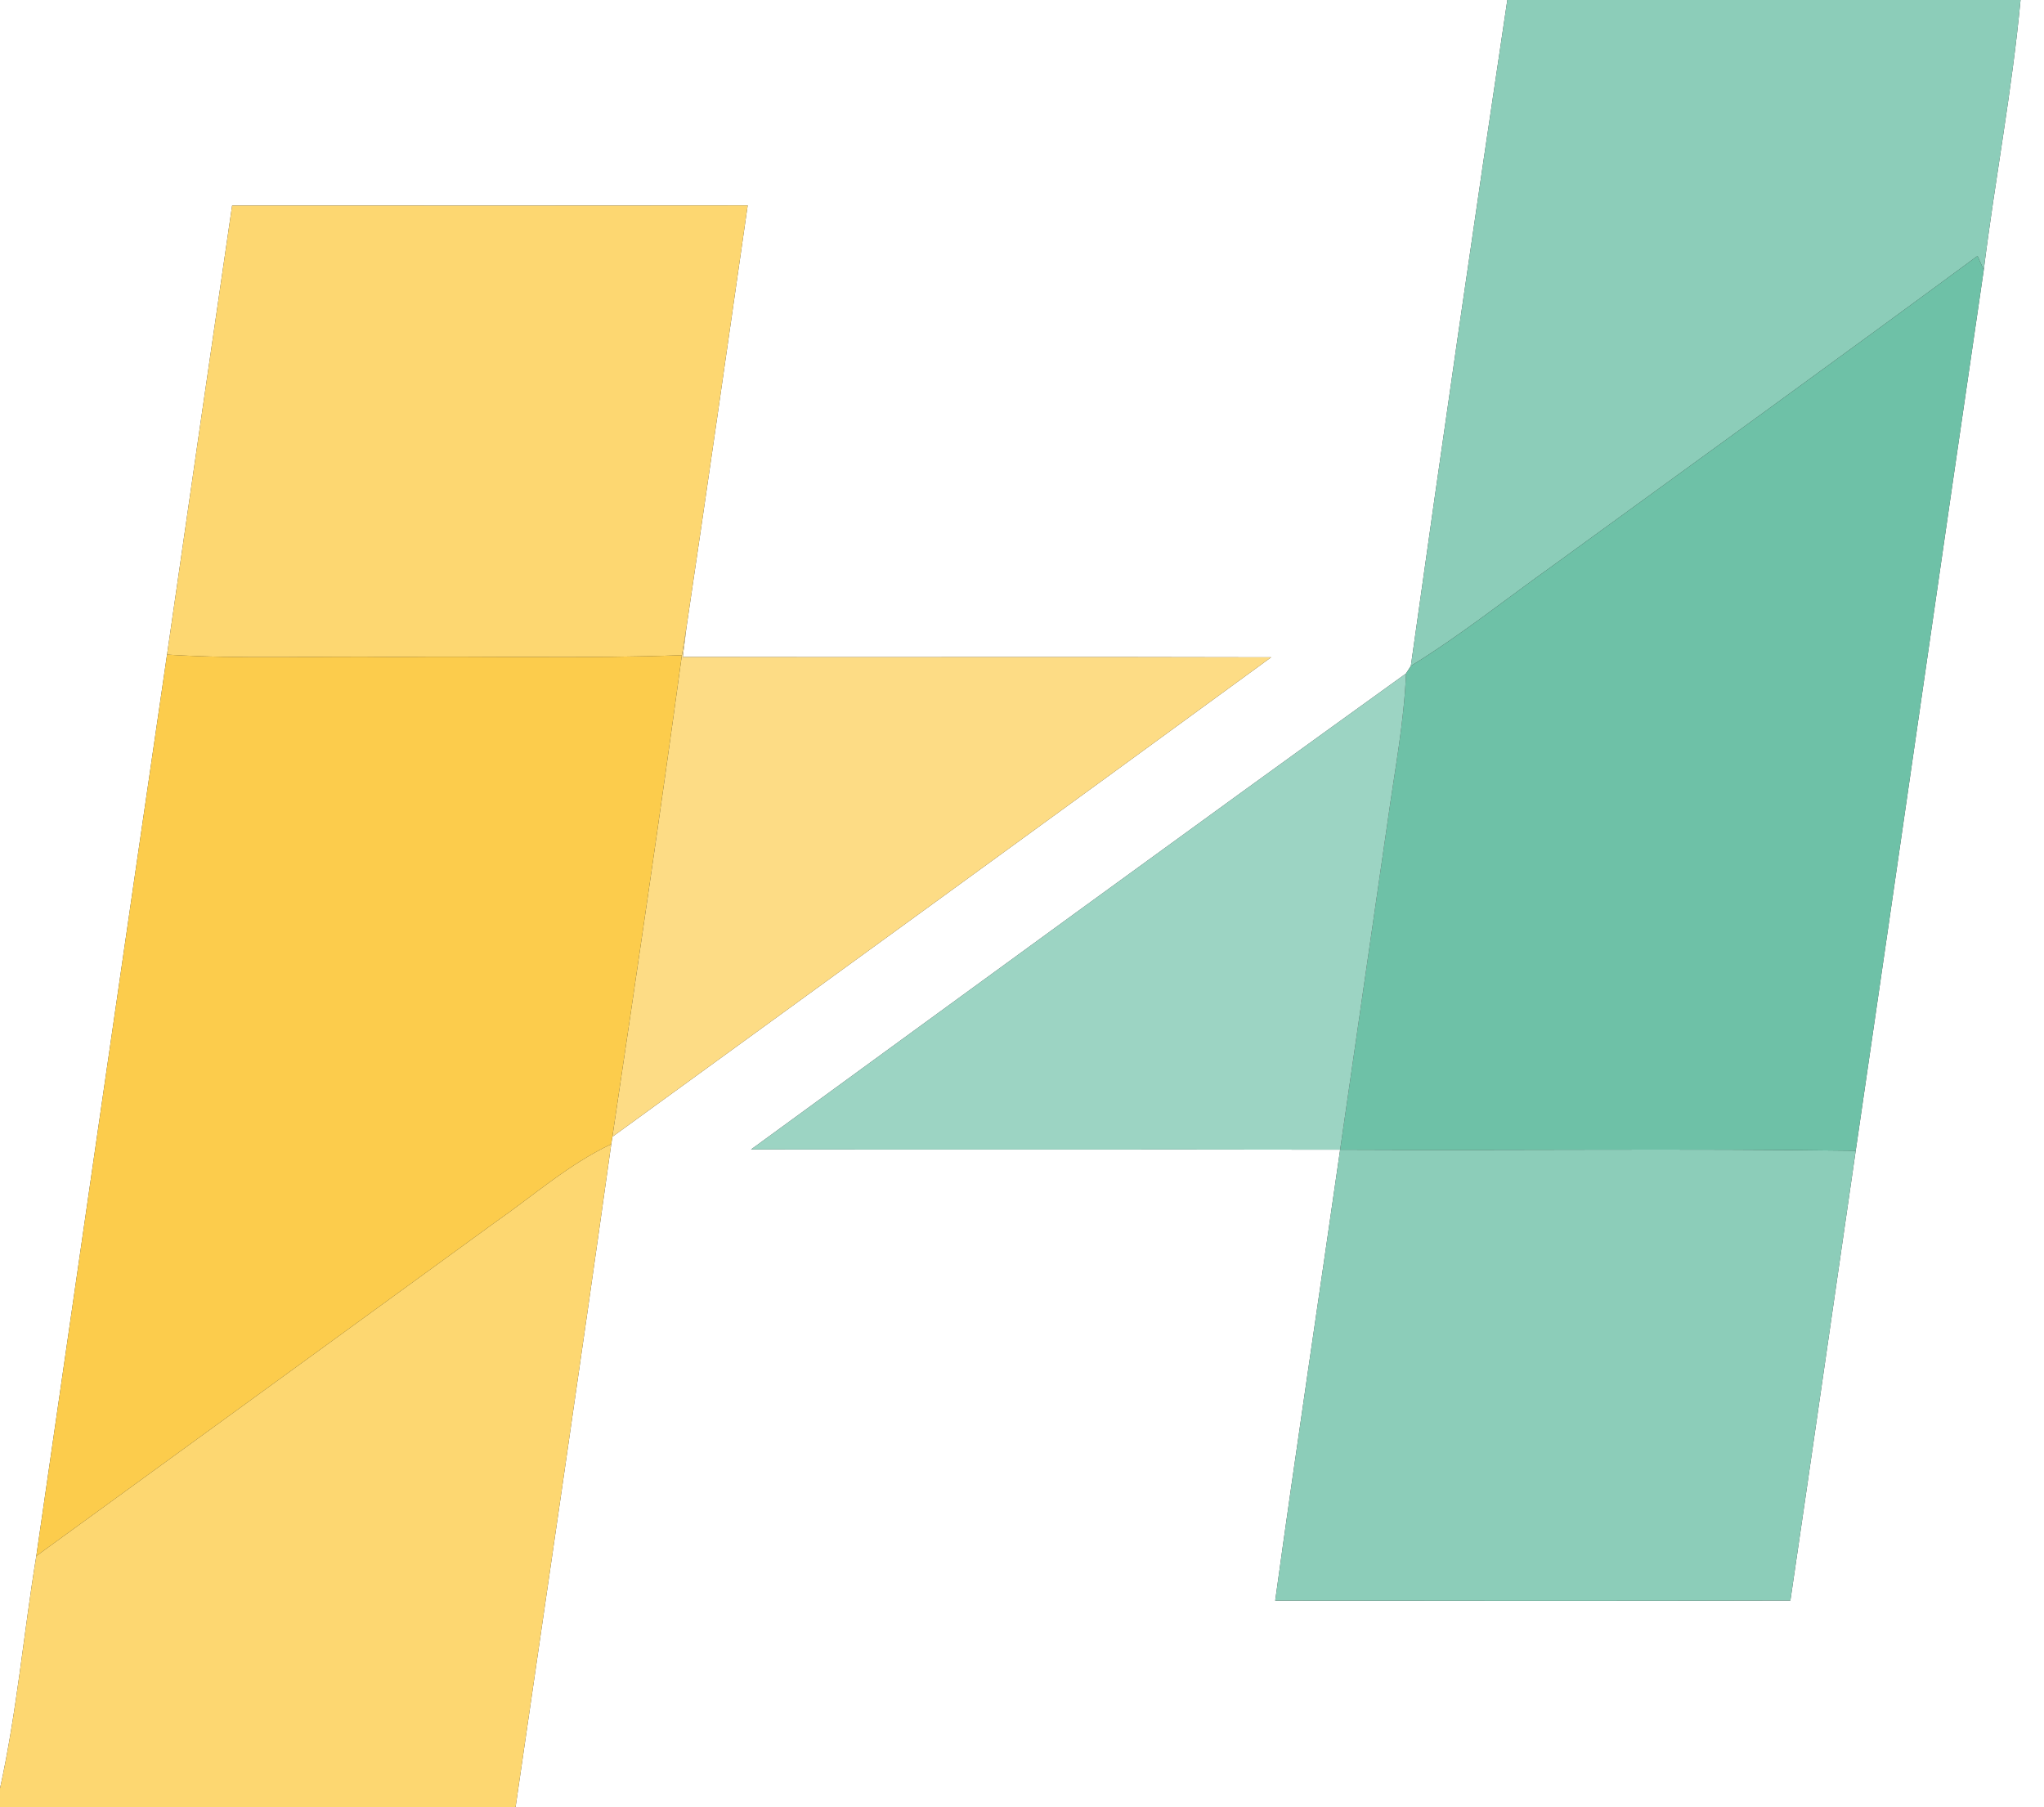 <?xml version="1.0" encoding="UTF-8" ?>
<!DOCTYPE svg PUBLIC "-//W3C//DTD SVG 1.1//EN" "http://www.w3.org/Graphics/SVG/1.1/DTD/svg11.dtd">
<svg width="250pt" height="221pt" viewBox="0 0 250 221" version="1.1" xmlns="http://www.w3.org/2000/svg">
<rect x="0" y="0" width="250" height="221" fill="#333333" stroke="none"/>
<g id="#ffffffff">
<path fill="#ffffff" opacity="1.00" d=" M 0.00 0.00 L 184.36 0.00 C 180.30 27.13 176.37 54.28 172.56 81.45 C 172.41 81.68 172.11 82.14 171.97 82.37 C 145.18 101.65 118.53 121.14 91.86 140.58 C 115.88 140.62 139.89 140.56 163.91 140.61 C 161.28 159.00 158.50 177.36 155.97 195.76 C 176.98 195.79 197.98 195.81 218.98 195.75 C 221.68 177.42 224.30 159.08 226.97 140.74 C 232.23 104.84 237.36 68.92 242.63 33.02 C 244.00 22.00 246.10 11.06 247.13 0.00 L 250.00 0.00 L 250.00 221.00 L 63.06 221.00 C 66.98 193.98 70.98 166.97 74.76 139.93 C 74.80 139.70 74.86 139.26 74.90 139.03 C 101.76 119.50 128.66 99.99 155.47 80.39 C 131.48 80.32 107.50 80.40 83.51 80.35 C 83.62 79.46 83.84 77.69 83.95 76.80 C 86.51 59.58 88.98 42.35 91.45 25.12 C 70.43 25.17 49.41 25.13 28.39 25.14 C 25.71 43.45 23.07 61.75 20.43 80.06 C 15.06 116.80 9.75 153.55 4.44 190.30 C 2.89 199.77 2.06 209.37 0.00 218.74 L 0.00 0.00 Z" />
</g>
<g id="#8ccdb9ff">
<path fill="#8ccdb9" opacity="1.00" d=" M 184.36 0.00 L 247.13 0.00 C 246.10 11.06 244.00 22.00 242.63 33.02 C 242.44 32.59 242.06 31.73 241.87 31.30 C 224.65 44.00 207.32 56.53 190.02 69.11 C 184.21 73.25 178.63 77.71 172.56 81.45 C 176.37 54.28 180.30 27.13 184.36 0.00 Z" />
<path fill="#8ccdb9" opacity="1.00" d=" M 163.91 140.61 C 184.93 140.72 205.95 140.45 226.97 140.74 C 224.30 159.08 221.68 177.42 218.98 195.75 C 197.98 195.81 176.98 195.79 155.97 195.76 C 158.50 177.36 161.28 159.00 163.91 140.61 Z" />
</g>
<g id="#fdd771ff">
<path fill="#fdd771" opacity="1.00" d=" M 28.39 25.14 C 49.41 25.13 70.43 25.17 91.45 25.12 C 88.98 42.35 86.51 59.58 83.95 76.80 C 83.76 77.91 83.58 79.02 83.40 80.13 C 71.62 80.57 59.82 80.22 48.04 80.35 C 38.83 80.21 29.62 80.64 20.43 80.06 C 23.07 61.75 25.71 43.45 28.39 25.14 Z" />
<path fill="#fdd771" opacity="1.00" d=" M 60.52 149.52 C 65.22 146.25 69.55 142.39 74.76 139.93 C 70.98 166.97 66.98 193.98 63.06 221.00 L 0.00 221.00 L 0.00 218.74 C 2.06 209.37 2.89 199.77 4.44 190.30 C 23.14 176.72 41.82 163.11 60.52 149.52 Z" />
</g>
<g id="#6ec1a7ff">
<path fill="#6ec1a7" opacity="1.00" d=" M 190.02 69.11 C 207.32 56.53 224.65 44.00 241.87 31.30 C 242.06 31.73 242.44 32.59 242.63 33.02 C 237.36 68.92 232.23 104.84 226.97 140.74 C 205.95 140.45 184.93 140.72 163.91 140.61 C 165.87 127.09 167.83 113.57 169.78 100.05 C 170.60 94.16 171.73 88.31 171.97 82.37 C 172.11 82.14 172.41 81.68 172.56 81.45 C 178.63 77.71 184.21 73.25 190.02 69.11 Z" />
</g>
<g id="#fddc85ff">
<path fill="#fddc85" opacity="1.00" d=" M 83.40 80.13 C 83.58 79.02 83.76 77.91 83.95 76.80 C 83.84 77.69 83.62 79.46 83.51 80.35 C 107.50 80.40 131.48 80.32 155.47 80.39 C 128.66 99.99 101.76 119.50 74.90 139.03 C 77.82 119.41 80.73 99.79 83.40 80.13 Z" />
</g>
<g id="#fccc4cff">
<path fill="#fccc4c" opacity="1.00" d=" M 20.43 80.06 C 29.62 80.64 38.83 80.21 48.04 80.35 C 59.82 80.22 71.62 80.57 83.40 80.13 C 80.73 99.79 77.82 119.41 74.90 139.03 C 74.86 139.26 74.80 139.70 74.76 139.93 C 69.55 142.39 65.22 146.25 60.52 149.52 C 41.82 163.11 23.14 176.72 4.44 190.30 C 9.75 153.55 15.06 116.80 20.43 80.06 Z" />
</g>
<g id="#9cd4c3ff">
<path fill="#9cd4c3" opacity="1.00" d=" M 91.86 140.58 C 118.53 121.14 145.18 101.65 171.97 82.37 C 171.73 88.31 170.60 94.16 169.78 100.05 C 167.83 113.57 165.87 127.09 163.91 140.61 C 139.89 140.56 115.88 140.62 91.86 140.58 Z" />
</g>
</svg>
